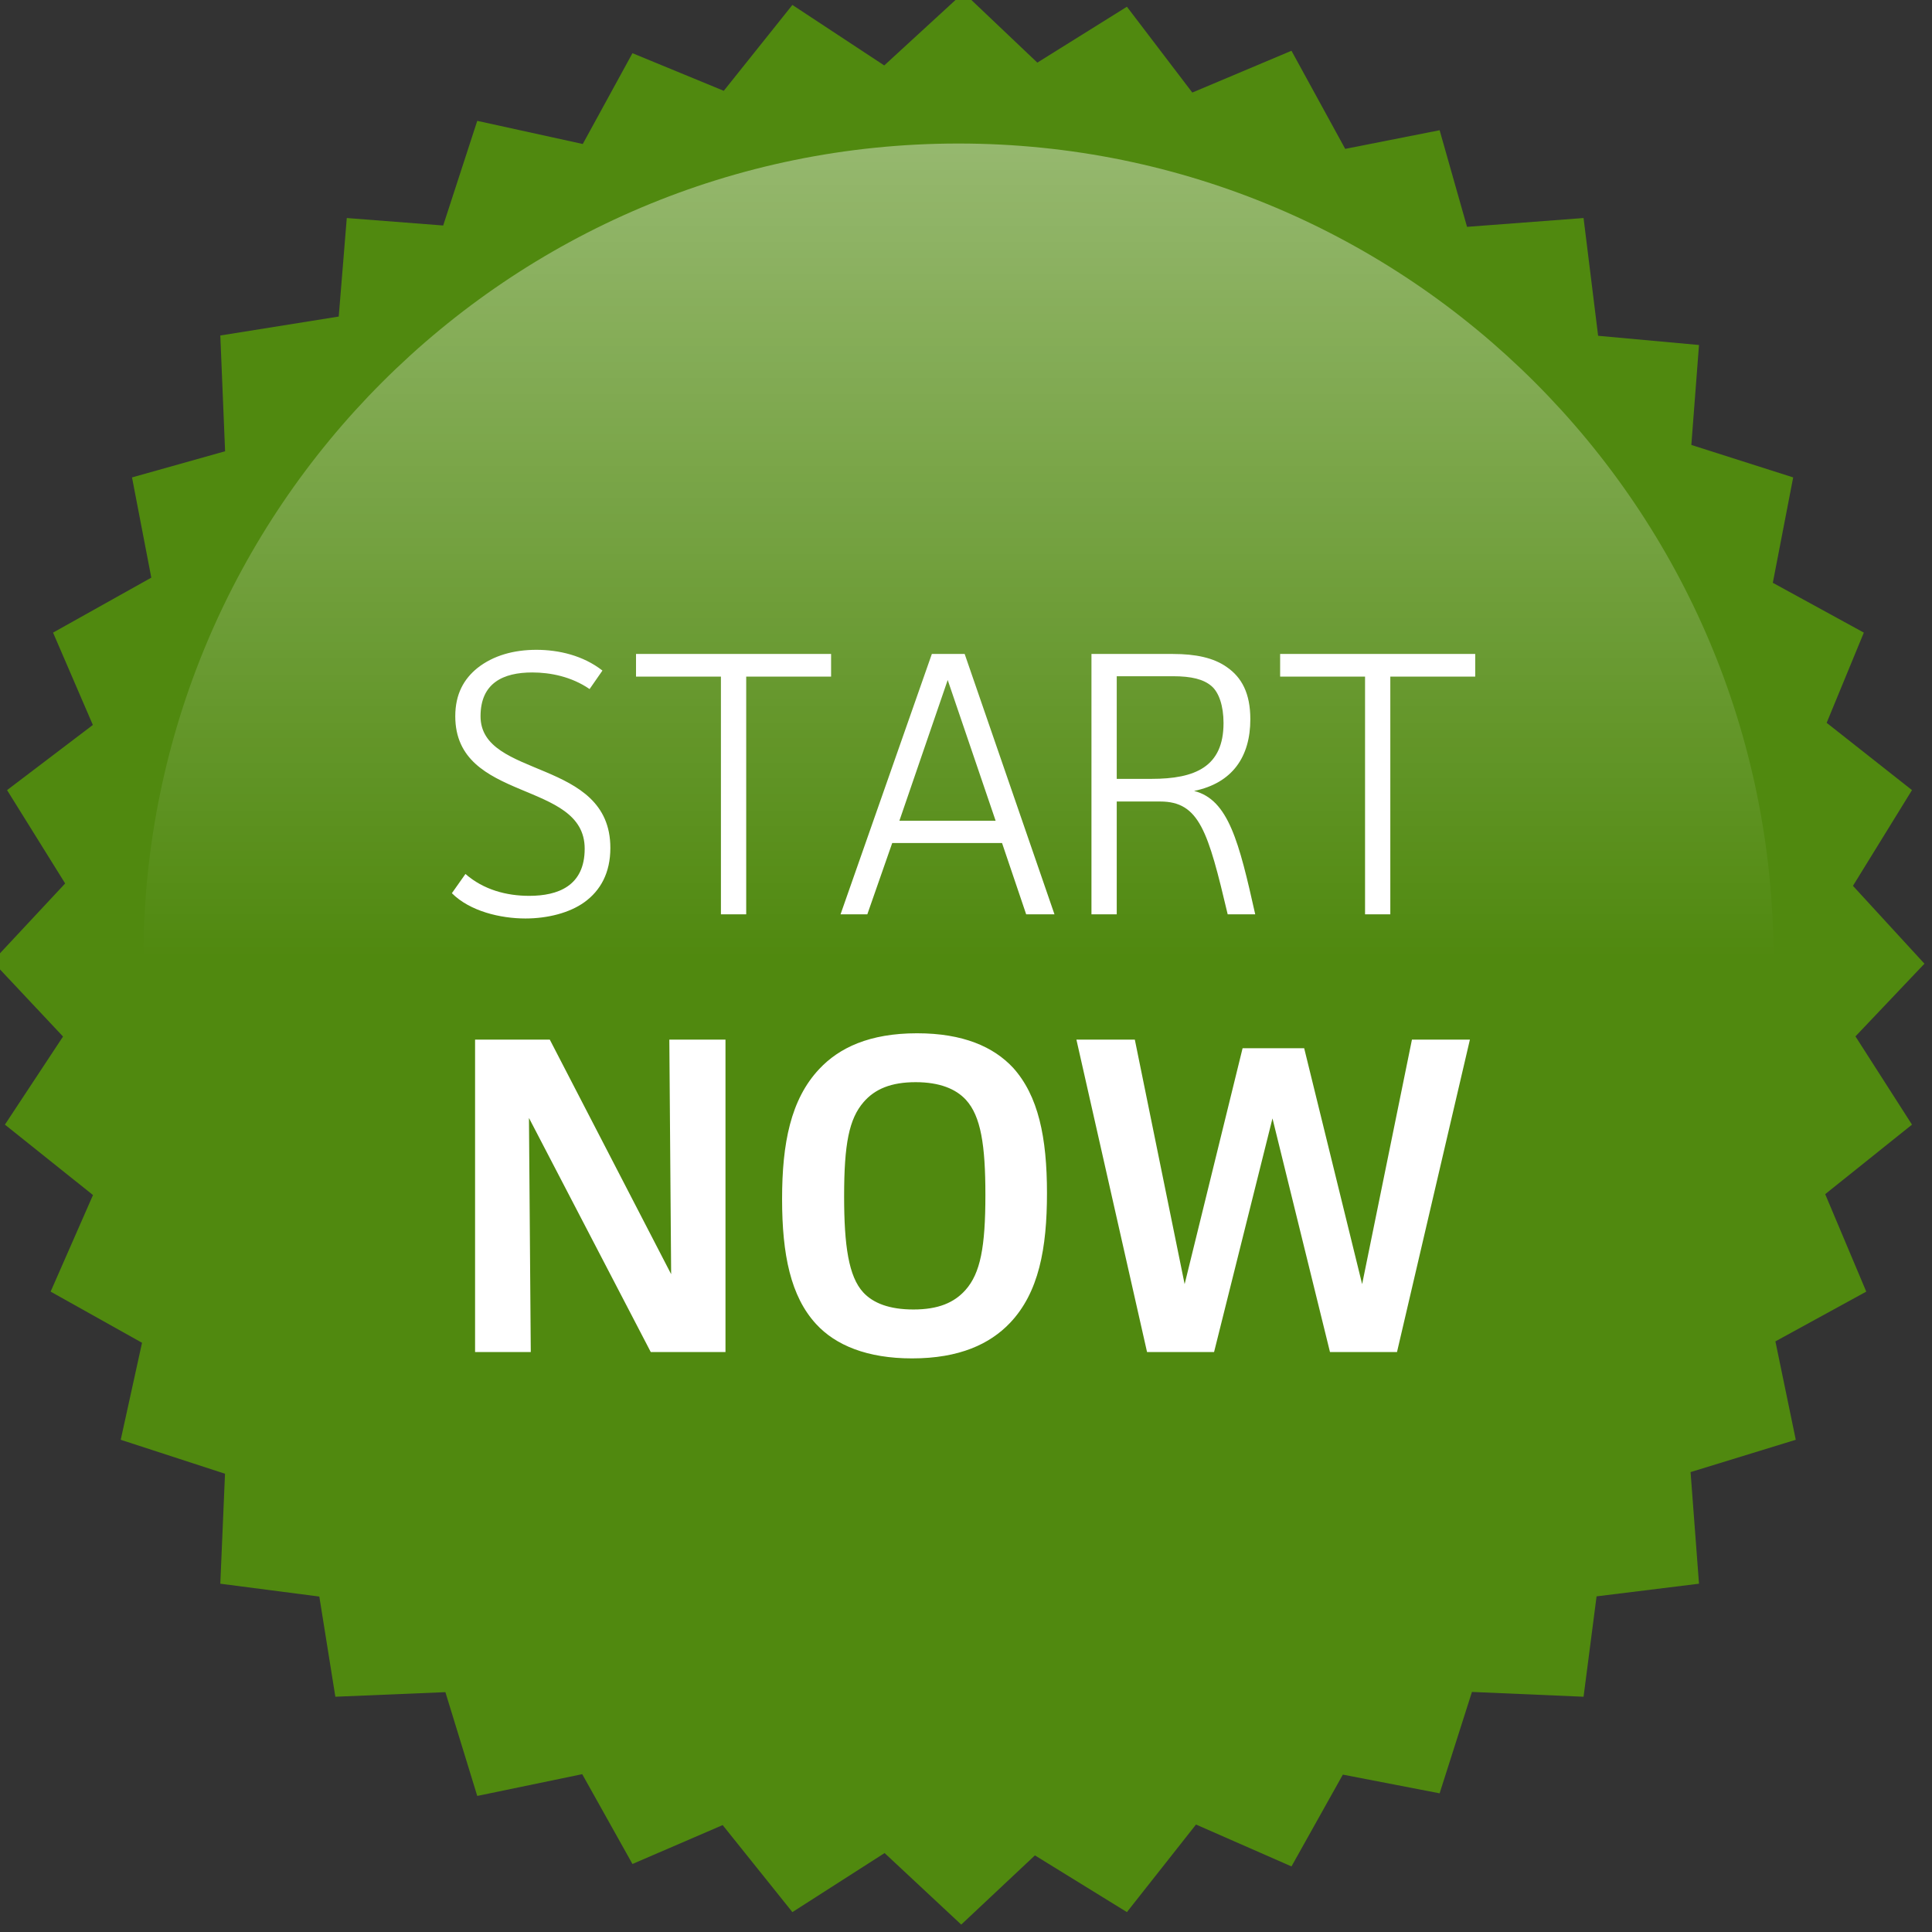 <?xml version="1.0" encoding="UTF-8" standalone="no"?>
<svg width="128px" height="128px" viewBox="0 0 128 128" version="1.1" xmlns="http://www.w3.org/2000/svg" xmlns:xlink="http://www.w3.org/1999/xlink" xmlns:sketch="http://www.bohemiancoding.com/sketch/ns">
    <rect x="0" y="0" width="128" height="128" fill="#333333" stroke="none"/>
    <!-- Generator: Sketch 3.4.2 (15855) - http://www.bohemiancoding.com/sketch -->
    <title>badge-instant-cover</title>
    <desc>Created with Sketch.</desc>
    <defs>
        <linearGradient x1="50%" y1="0%" x2="50%" y2="50%" id="linearGradient-1">
            <stop stop-color="#FFFFFF" stop-opacity="0.4" offset="0%"></stop>
            <stop stop-color="#FFFFFF" stop-opacity="0" offset="100%"></stop>
        </linearGradient>
    </defs>
    <g id="Page-1" stroke="none" stroke-width="1" fill="none" fill-rule="evenodd" sketch:type="MSPage">
        <g id="badge-instant-cover" sketch:type="MSArtboardGroup">
            <g id="badge-instant-copy" sketch:type="MSLayerGroup" transform="translate(-1, -1)">
                <path d="M69.726,5.149 L75.661,1.446 L79.993,7.132 L86.564,4.363 L90.123,10.863 L96.379,9.628 L98.195,16.029 L105.915,15.445 L106.88,23.247 L113.563,23.857 L113.056,30.479 L119.803,32.63 L118.454,39.612 L124.484,42.912 L122.021,48.889 L127.674,53.347 L123.763,59.689 L128.5,64.848 L123.929,69.663 L127.674,75.51 L121.924,80.116 L124.645,86.573 L118.625,89.87 L119.975,96.389 L113.005,98.53 L113.563,105.925 L106.777,106.763 L105.915,113.413 L98.52,113.095 L96.379,119.812 L89.967,118.573 L86.564,124.655 L80.238,121.88 L75.661,127.682 L69.566,123.924 L64.684,128.509 L59.607,123.77 L53.498,127.682 L48.878,121.917 L42.902,124.494 L39.574,118.544 L32.619,119.985 L30.508,113.11 L23.218,113.413 L22.156,106.776 L15.596,105.925 L15.907,98.639 L8.998,96.389 L10.41,89.962 L4.354,86.573 L7.161,80.175 L1.325,75.51 L5.176,69.673 L0.5,64.694 L5.317,59.531 L1.468,53.347 L7.152,49.03 L4.515,42.912 L11.024,39.271 L9.746,32.63 L15.913,30.897 L15.596,23.227 L23.442,21.972 L23.975,15.445 L30.362,15.94 L32.619,9.007 L39.61,10.54 L42.902,4.524 L48.952,7.017 L53.498,1.327 L59.583,5.335 L64.839,0.509 L69.726,5.149 Z" id="Path" fill="#50890F" sketch:type="MSShapeGroup"></path>
                <path d="M64.5,118.509 C94.323,118.509 118.5,94.333 118.5,64.509 C118.5,34.686 94.323,10.509 64.5,10.509 C34.677,10.509 10.5,34.686 10.5,64.509 C10.5,94.333 34.677,118.509 64.5,118.509 Z" id="Oval-1" fill="url(#linearGradient-1)" sketch:type="MSShapeGroup"></path>
                <path d="M40.913,45.427 C39.638,44.427 38.013,44.052 36.538,44.052 C35.038,44.052 33.688,44.427 32.638,45.252 C31.738,45.977 31.163,46.977 31.163,48.452 C31.163,54.202 39.737,52.652 39.737,57.227 C39.737,59.702 37.962,60.352 36.062,60.352 C34.562,60.352 33.038,59.952 31.837,58.902 L30.938,60.177 C32.138,61.377 34.163,61.852 35.812,61.852 C37.288,61.852 38.737,61.477 39.712,60.777 C40.788,60.002 41.438,58.827 41.438,57.177 C41.438,51.202 32.837,52.627 32.837,48.452 C32.837,46.252 34.337,45.552 36.263,45.552 C37.462,45.552 38.862,45.827 40.062,46.652 L40.913,45.427 Z M43.138,44.327 L43.138,45.827 L48.763,45.827 L48.763,61.577 L50.438,61.577 L50.438,45.827 L56.062,45.827 L56.062,44.327 L43.138,44.327 Z M70.862,61.577 L64.912,44.327 L62.737,44.327 L56.688,61.577 L58.462,61.577 L60.112,56.852 L67.388,56.852 L68.987,61.577 L70.862,61.577 Z M66.963,55.377 L60.587,55.377 L63.788,46.052 L66.963,55.377 Z M73.312,44.327 L73.312,61.577 L74.987,61.577 L74.987,54.102 L77.862,54.102 C80.463,54.102 81.037,56.077 82.338,61.577 L84.162,61.577 C83.088,56.777 82.388,53.977 80.112,53.402 C82.662,52.877 83.838,51.127 83.838,48.652 C83.838,46.927 83.263,45.877 82.287,45.202 C81.412,44.577 80.213,44.327 78.713,44.327 L73.312,44.327 Z M74.987,45.802 L78.713,45.802 C79.938,45.802 80.737,46.002 81.263,46.452 C81.763,46.877 82.062,47.777 82.062,48.902 C82.062,51.802 80.188,52.602 77.287,52.602 L74.987,52.602 L74.987,45.802 Z M85.812,44.327 L85.812,45.827 L91.438,45.827 L91.438,61.577 L93.112,61.577 L93.112,45.827 L98.737,45.827 L98.737,44.327 L85.812,44.327 Z" id="START" fill="#FFFFFF" sketch:type="MSShapeGroup"></path>
                <path d="M32.475,69.877 L32.475,90.577 L36.165,90.577 L36.045,75.067 L44.115,90.577 L49.065,90.577 L49.065,69.877 L45.345,69.877 L45.465,85.417 L37.425,69.877 L32.475,69.877 Z M70.365,80.047 C70.365,76.357 69.795,73.597 68.115,71.737 C66.825,70.357 64.815,69.457 61.755,69.457 C58.605,69.457 56.595,70.417 55.275,71.827 C53.385,73.837 52.815,76.747 52.815,80.437 C52.815,84.127 53.385,86.887 55.065,88.717 C56.355,90.127 58.455,90.997 61.425,90.997 C64.575,90.997 66.585,90.037 67.905,88.657 C69.825,86.647 70.365,83.707 70.365,80.047 L70.365,80.047 Z M66.285,80.167 C66.285,83.617 65.955,85.357 64.965,86.467 C64.215,87.307 63.165,87.757 61.515,87.757 C59.925,87.757 58.845,87.337 58.185,86.617 C57.225,85.567 56.925,83.527 56.925,80.257 C56.925,76.777 57.255,75.127 58.215,74.017 C58.965,73.147 60.045,72.697 61.665,72.697 C63.255,72.697 64.335,73.147 64.995,73.867 C65.985,74.947 66.285,76.867 66.285,80.167 L66.285,80.167 Z M72.315,69.877 L76.995,90.577 L81.435,90.577 L85.305,75.097 L89.115,90.577 L93.555,90.577 L98.385,69.877 L94.545,69.877 L91.245,86.077 L87.405,70.447 L83.325,70.447 L79.485,86.077 L76.185,69.877 L72.315,69.877 Z" id="NOW" fill="#FFFFFF" sketch:type="MSShapeGroup"></path>
            </g>
        </g>
    </g>
</svg>
